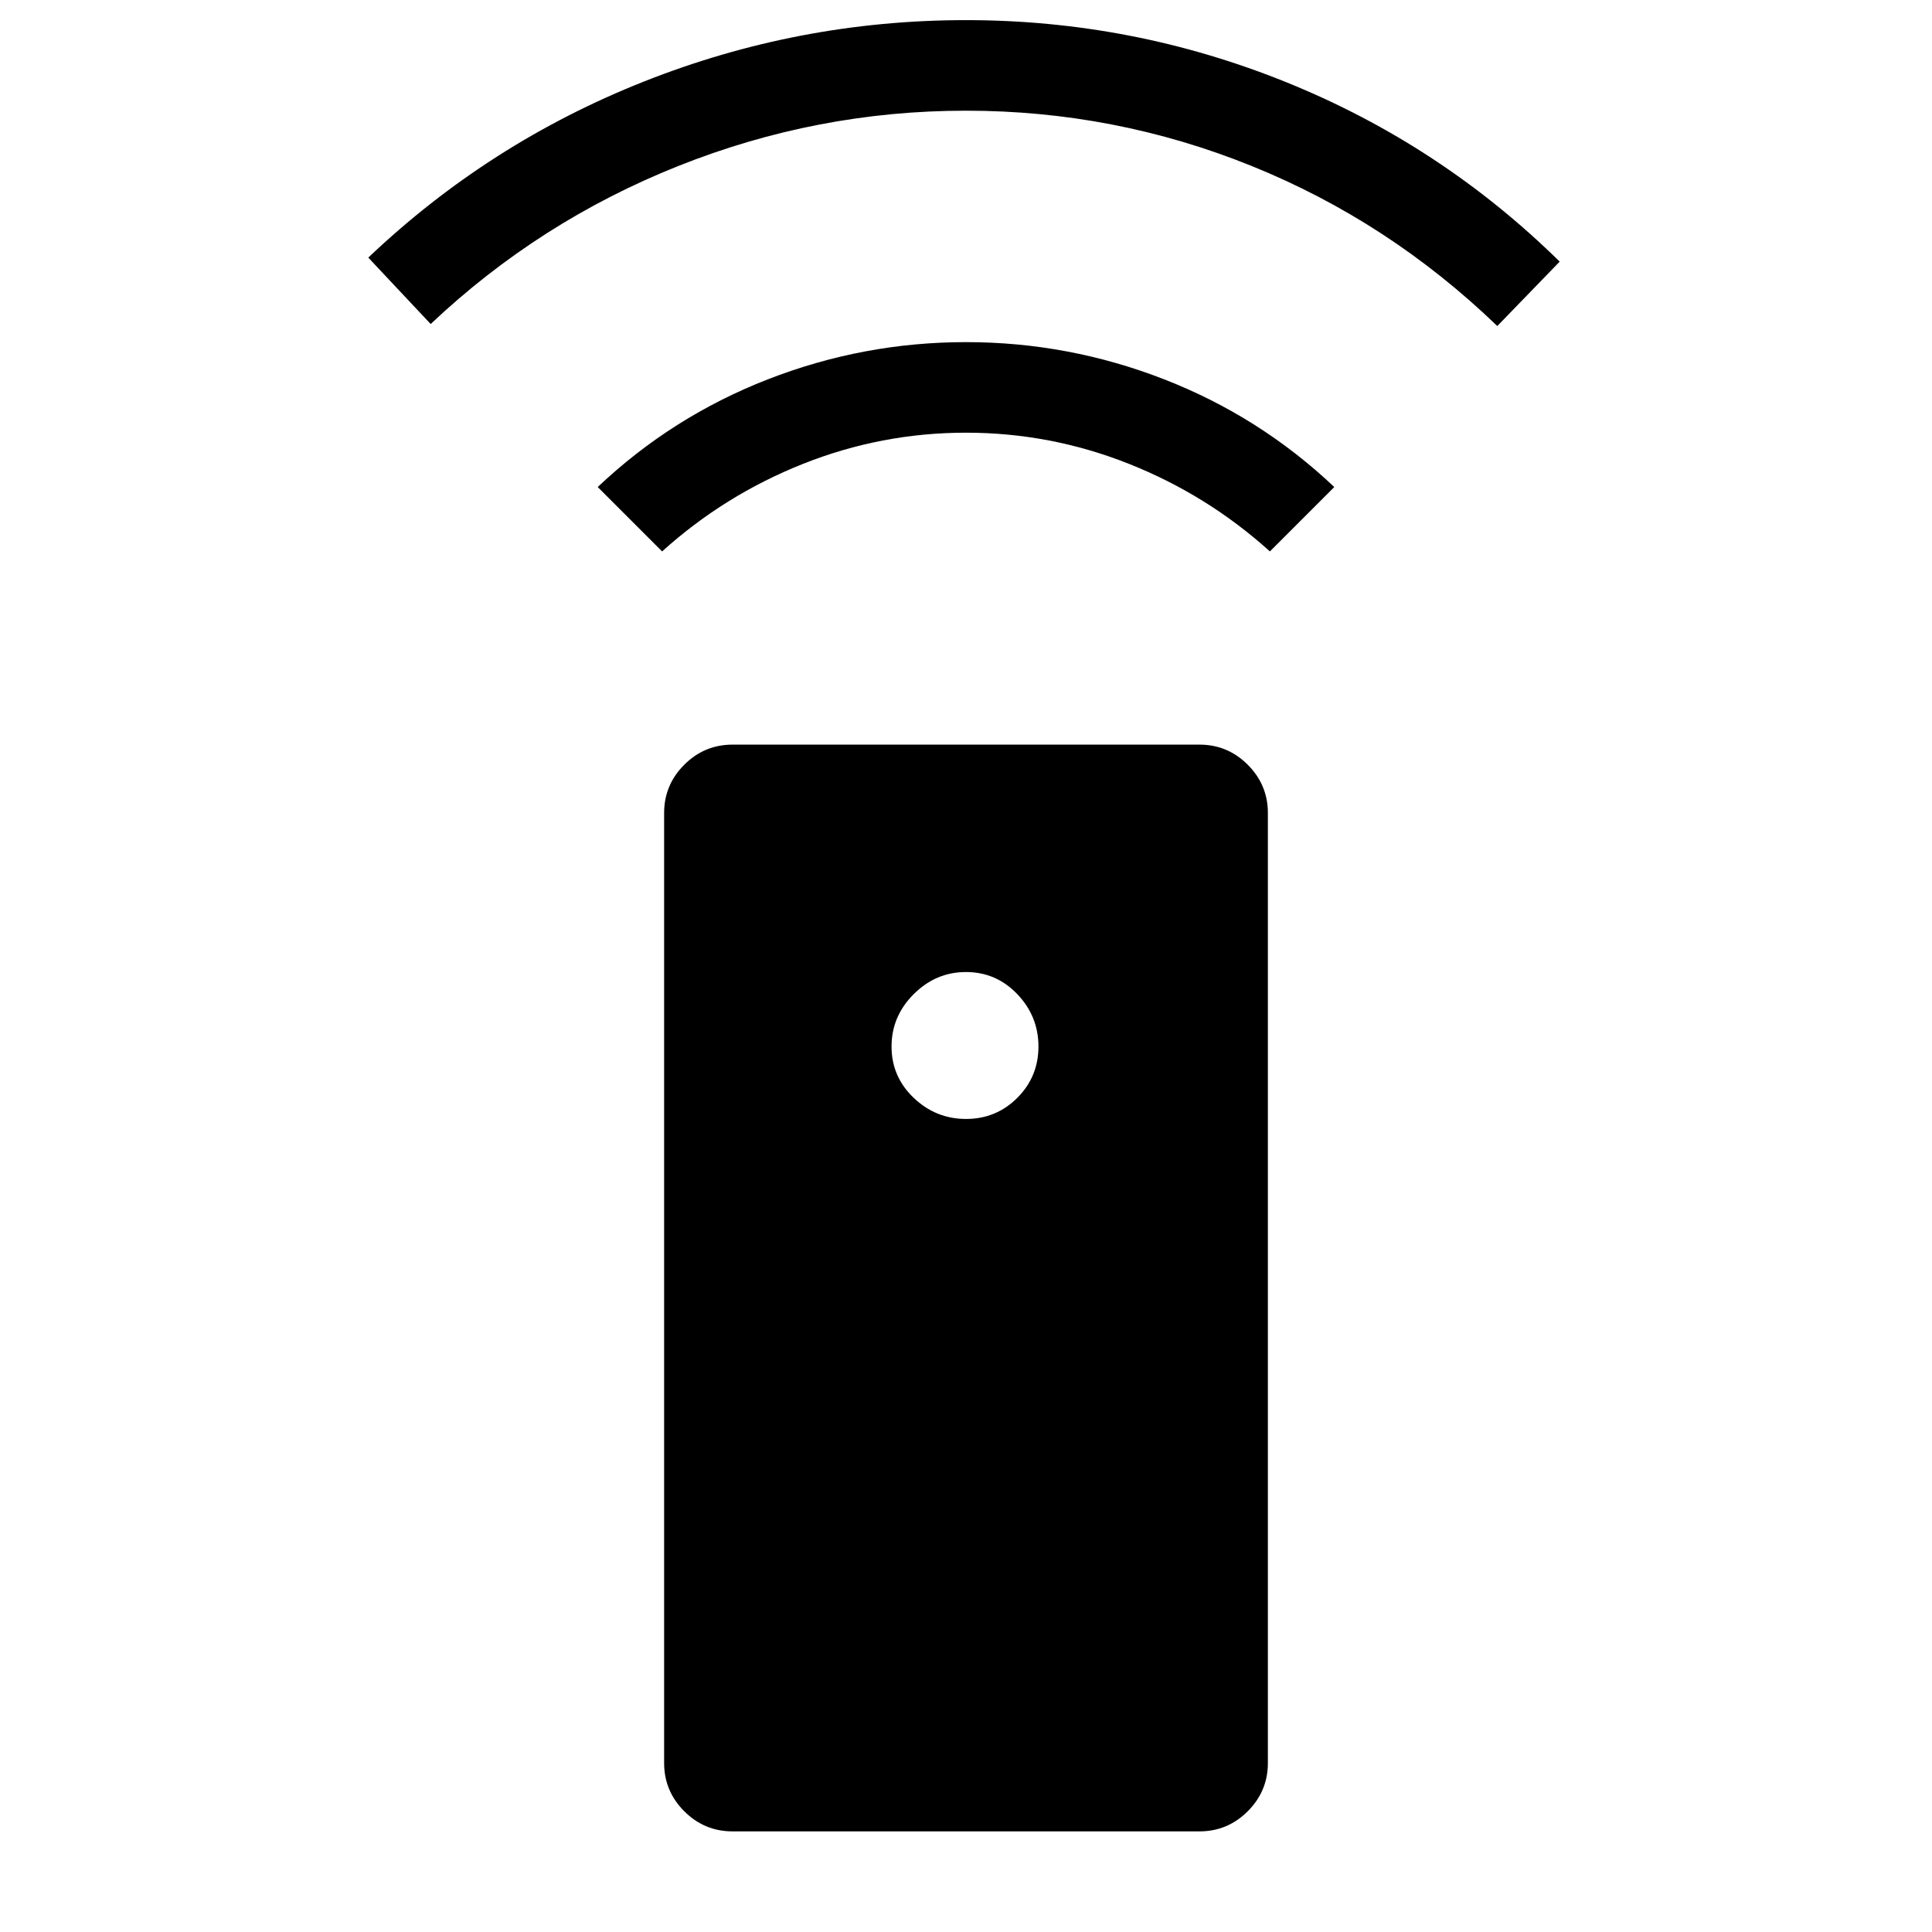 <svg xmlns="http://www.w3.org/2000/svg" width="48" height="48"><path d="M18.2 45.5q-.7 0-1.2-.5t-.5-1.2V20.2q0-.7.5-1.2t1.2-.5h11.6q.7 0 1.2.5t.5 1.2v23.6q0 .7-.5 1.2t-1.2.5zM24 27.8q.75 0 1.275-.525.525-.525.525-1.275 0-.75-.525-1.3T24 24.15q-.75 0-1.3.55t-.55 1.3q0 .75.55 1.275.55.525 1.3.525zm-7.55-14.1-1.6-1.6q1.85-1.75 4.225-2.675Q21.45 8.5 24 8.5t4.925.925q2.375.925 4.225 2.675l-1.6 1.6q-1.55-1.4-3.5-2.175-1.95-.775-4.05-.775-2.1 0-4.05.775-1.95.775-3.5 2.175zM10.7 8.05 9.15 6.4q3-2.85 6.85-4.375Q19.85.5 24 .5t7.975 1.55Q35.8 3.6 38.75 6.5L37.2 8.1q-2.7-2.6-6.1-3.975Q27.7 2.75 24 2.75q-3.7 0-7.15 1.375T10.7 8.05z"/></svg>